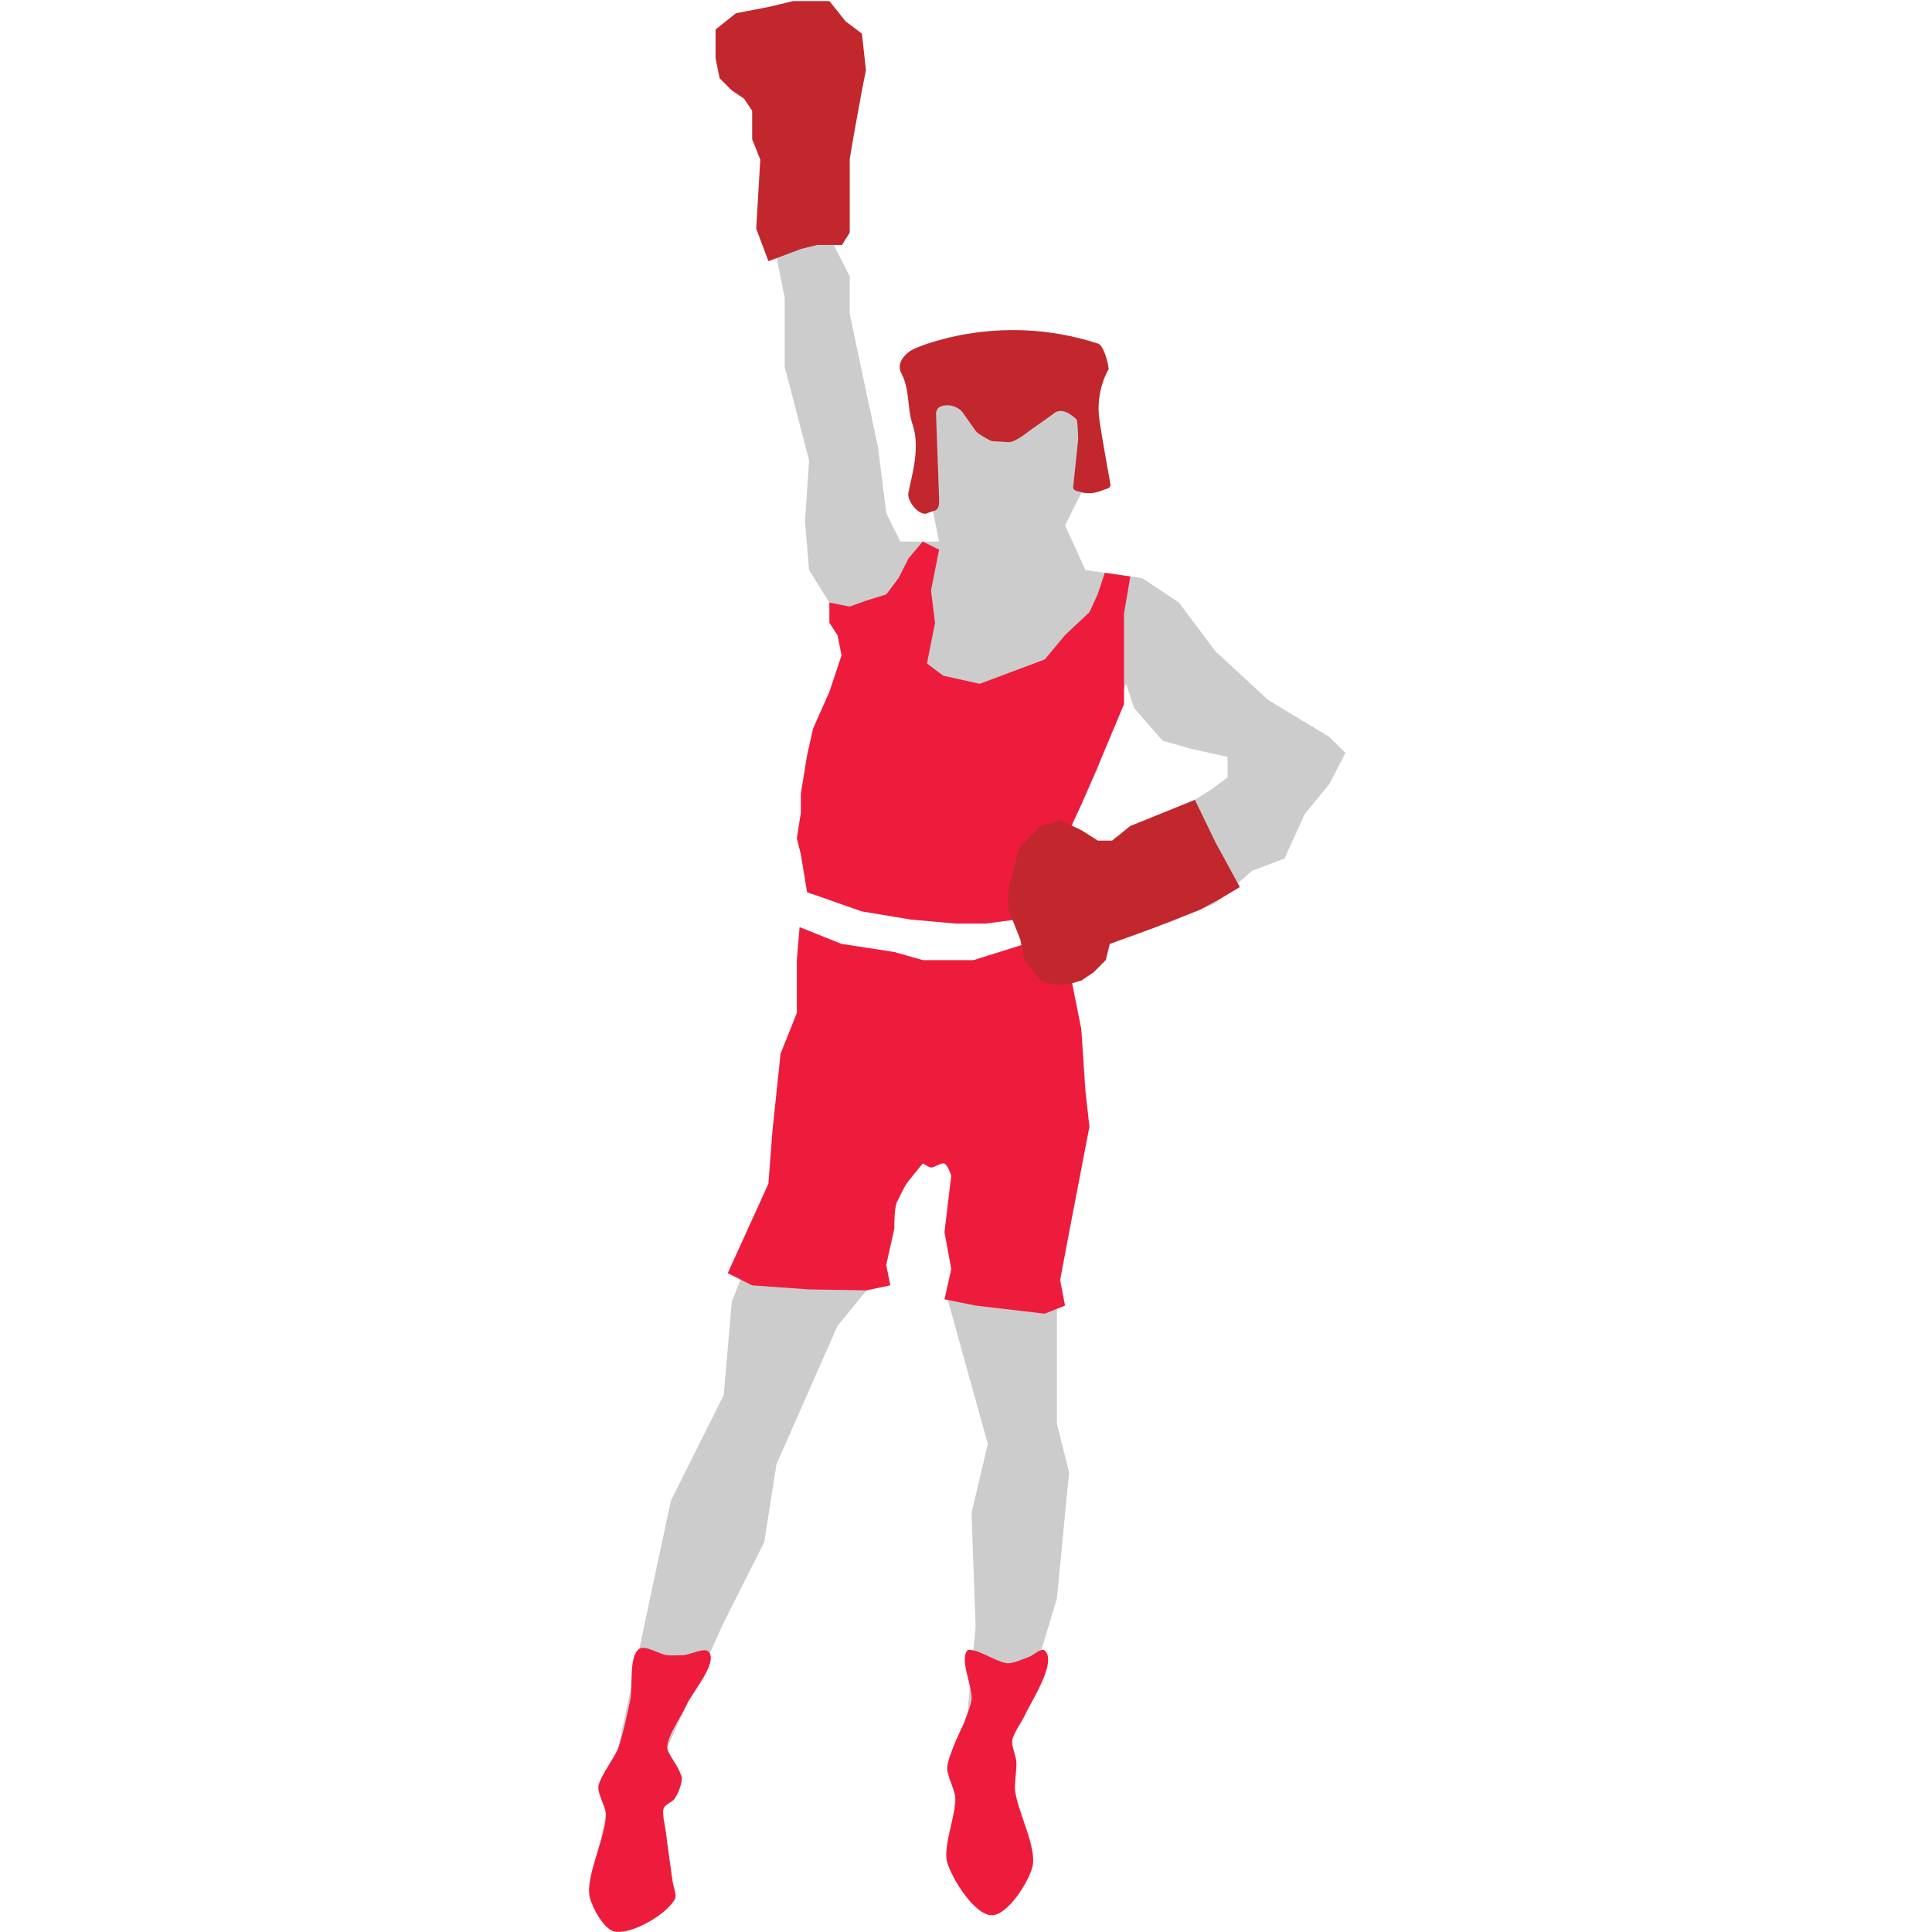 <?xml version="1.0" encoding="utf-8"?>
<!-- Generator: Adobe Illustrator 26.1.0, SVG Export Plug-In . SVG Version: 6.00 Build 0)  -->
<svg version="1.1" id="Capa_1" xmlns="http://www.w3.org/2000/svg" xmlns:xlink="http://www.w3.org/1999/xlink" x="0px" y="0px"
	 viewBox="0 0 600 600" style="enable-background:new 0 0 600 600;" xml:space="preserve">
<style type="text/css">
	.st0{fill:#CCCCCC;}
	.st1{fill:#ED1C3D;}
	.st2{fill:#C1272D;}
</style>
<path class="st0" d="M337.08,344.89l-3.79-15.15l-3.79-20.19l0.13-16.09c-5.38,1.95-11.05,2.94-16.64,4.13
	c-5.66,1.2-11.23,2.85-17.04,3.03c-5.95,0.18-11.9-0.37-17.82-0.92c-5.59-0.52-11.12-0.91-16.6-2.18c-3.26-0.76-6.47-1.68-9.68-2.62
	l3.19,15.93l-1.26,30.29l-16.41,37.53l-10.1,25.58l-2.52,29.03l-16.41,32.82l-16.41,76.99l-6.31,11.36l2.52,8.83l-5.05,25.24
	c0,0,6.31,11.36,8.83,10.1s17.67-8.83,17.67-8.83l-3.79-27.77l6.31-10.1l-5.05-8.83l17.67-39.13l12.62-25.04l3.79-24.18l18.93-42.91
	l11.36-13.88l-1.26-17.67l16.41-27.77l12.62,2.52v44.17l-5.05,3.79l12.62,45.44l-5.05,21.46l1.26,35.34l-2.52,26.5l-5.05,16.41
	l1.26,8.84l-1.26,21.46l13.88,15.15l11.36-13.88l-6.31-22.72v-7.57l-1.26-8.83l3.79-6.31l11.36-37.86l3.79-39.13l-3.79-15.15v-37.86
	L337.08,344.89z"/>
<path class="st0" d="M412.74,228.79l-18.86-11.37l-16.41-15.15l-11.36-15.15l-11.36-7.57l-17.67-2.52l-6.31-13.88l5.05-10.1
	l1.26-23.98l-5.05-18.93l-12.62-6.31l-12.62,1.26l-11.36,7.57l-6.31,12.62l-1.26,13.88l1.26,16.41l2.52,12.62h-12.06l-4.34-8.83
	l-2.52-20.19l-8.83-41.65V85.8l-7.57-14.79V50.97l-16.41,2.37v20.32l3.79,18.81v21.46l7.57,29.03L250,161.88l1.26,15.15l6.31,10.1
	l10.1,13.88l-7.57,23.98l-3.79,10.1l-1.26,18.93l-3.79,20.19v3.28c2.72,0.56,5.49,0.85,8.26,1.13c2.83,0.29,5.61,0.87,8.39,1.47
	c4.32,0.14,8.66,0.45,12.91,0.92c4.84,0.53,9.97,1.4,14.18,3.98c0.03,0.02,0.04,0.07,0.05,0.11c1.88,0.25,3.76,0.49,5.65,0.64
	c5.42,0.45,10.93,0.39,16.26-0.79c4.32-0.96,8.31-3.1,12.69-3.68l-0.14-7.06l3.79-18.93l7.57-16.41l5.05-16.41l3.79-10.1l2.52,7.57
	l8.83,10.1l8.83,2.52l11.36,2.52v6.36l-5.05,3.74l-10.1,6.31l-12.62,5.05l-7.57,3.79l-5.05,7.57l-3.79,10.1l2.52,13.88l11.36-3.79
	l11.36-1.26l15.15-6.31l11.36-10.1l10.1-3.79l6.31-13.88l7.57-9.2l5.05-9.73L412.74,228.79z"/>
<path class="st1" d="M248.32,287.92l13.03,5.22l16.41,2.52l8.83,2.52h15.72l16.36-5.14h5.91h5.91l2.8,13.97l2.52,12.62l1.26,18.93
	l1.26,11.36l-6.31,32.82l-2.79,14.79l1.53,7.93l-6.31,2.52l-21.46-2.52l-9.67-1.94l2.1-9.41l-2.1-11.47l2.1-17.55
	c0,0-1.11-3.32-2.1-3.73c-1.01-0.42-3.12,1.31-4.21,1.21c-0.7-0.07-2.52-1.26-2.52-1.26s-3.97,4.73-5.05,6.31
	c-1.02,1.5-2.07,4-2.93,5.59c-0.98,1.84-0.86,8.29-0.86,8.29l-2.52,11.36l1.26,6.31l-7.35,1.56l-17.89-0.29l-17.67-1.26l-7.57-3.79
	l12.62-27.77l1.26-16.41l2.52-23.98l5.05-12.62v-16.41L248.32,287.92z"/>
<path class="st1" d="M250.64,277.08l17.02,5.97l15.15,2.52l13.88,1.26h9.37l9.57-1.26l8.83-2.52c0,0,5.35-0.92,5.2-1.09
	c-0.15-0.17,0.79-12.44,0.79-12.44v-8.07l5.7-12.34l5.45-12.61l7.47-17.82v-7.88v-20.3l1.96-11.48l-7.92-1.13l-2.24,6.71l-2.52,5.5
	l-7.57,7.12l-6.31,7.57l-20.19,7.57l-11.36-2.52l-5.05-3.79l2.52-12.62l-1.26-10.1l2.52-12.62l-5.09-2.52l-4.37,5.16l-3.16,6.2
	l-3.79,5.05l-6.31,1.95l-5.05,1.83l-6.31-1.26v6.31l2.52,3.79l1.26,6.31l-3.79,11.36l-5.05,11.36l-1.88,8.39l-1.91,11.8v5.93
	l-1.26,7.95l1.26,5.05L250.64,277.08z"/>
<polygon class="st2" points="238.64,81.11 248.73,77.32 253.78,76.06 261.49,76.06 263.88,72.27 263.88,49.44 265.14,41.98 
	267.67,28.1 268.93,21.79 267.67,10.43 262.62,6.64 257.57,0.33 246.33,0.33 238.64,2.17 228.54,4.12 222.23,9.16 222.23,18.13 
	223.49,24.31 227.28,28.1 231.06,30.62 233.59,34.41 233.59,43.24 236.11,49.55 234.85,71.01 "/>
<polygon class="st2" points="371.09,248.39 350.97,256.54 345.43,261.06 340.96,261.06 335.82,257.81 329.29,254.72 323.2,256.54 
	316.89,262.85 315.63,266.64 313.1,276.74 313.1,282.23 316.89,291.88 318.15,298.19 323.2,304.51 326.99,305.77 331.43,305.77 
	335.82,304.51 339.61,301.98 343.39,298.19 344.66,293.15 358.54,288.1 372.67,282.53 379.21,278.98 385.04,275.48 377.47,261.59 
	"/>
<path class="st1" d="M198.54,512.05c1.83-1.21,6.36,1.72,8.54,1.97c1.3,0.15,3.92,0.08,5.23,0c1.97-0.12,6.64-2.55,7.85-0.99
	c2.78,3.57-5.24,12.53-7.05,16.67c-1.43,3.27-5.98,9.45-5.88,13.03c0.05,1.7,2.35,4.51,3.12,6.02c0.46,0.9,1.39,2.77,1.38,3.77
	c-0.01,1.68-1.32,4.98-2.37,6.29c-0.65,0.8-2.79,1.66-3.19,2.61c-0.75,1.78,0.43,5.78,0.64,7.7c0.42,3.81,1.55,11.39,2.07,15.19
	c0.18,1.35,1.36,4.2,0.74,5.41c-2.44,4.78-13.71,11.34-18.93,10.1c-3.2-0.76-6.89-7.55-7.57-10.77c-1.37-6.44,5.33-19.26,5.05-25.83
	c-0.09-2.12-2.53-6.05-2.33-8.16c0.32-3.36,4.94-8.87,6.12-12.04c1.37-3.66,2.97-11.33,3.79-15.15
	C196.57,523.97,195.19,514.27,198.54,512.05z"/>
<path class="st1" d="M302.3,512.54c2.83,0.51,7.92,3.92,10.8,4c1.7,0.05,4.91-1.42,6.51-2c1.22-0.44,3.81-2.85,4.79-2
	c4.03,3.49-4.01,15.57-6.26,20.41c-0.89,1.92-3.51,5.47-3.79,7.57c-0.21,1.59,1.05,4.72,1.26,6.31c0.29,2.24-0.6,6.79-0.39,9.04
	c0.55,6.07,6.86,17.84,5.44,23.77c-1.15,4.79-7.69,15.13-12.62,15.15c-5.37,0.02-12.35-11.26-13.88-16.41
	c-1.45-4.88,2.89-15.12,2.52-20.19c-0.17-2.38-2.63-6.83-2.52-9.22c0.16-3.6,5.05-13.5,5.05-13.5s2.29-5.59,2.52-7.57
	c0.46-3.83-3.87-12.53-1.26-15.36C300.79,512.21,301.86,512.46,302.3,512.54z"/>
<path class="st2" d="M334.03,152.35c-0.47-0.15-0.77-0.59-0.74-1.07l1.57-14.99c-0.11-4.06-0.4-5.91-0.5-6.01
	c-1.76-1.68-4.92-4.08-7.47-1.58l-7.45,5.27c-0.05,0.01-4.26,3.58-6.44,3.34s-4.19-0.17-5.05-0.34c-0.06-0.01-3.95-1.92-4.9-3.09
	l-4.25-6.04c-1.41-1.45-3.48-2.24-5.55-1.92c-1.5,0.23-2.59,1-2.56,2.65l0.94,25.92c0.05,2.19,0.17,3.91-2.08,4.31
	c-0.04,0.01-1.93,0.71-1.96,0.72c-2.47,0.45-5.94-4.07-5.49-6.44c1.05-5.44,3.8-14,1.29-21.34c-1.74-5.08-0.75-10.72-3.49-15.86
	c-1.71-3.21,1.42-6.33,3.83-7.48c0,0,25.64-12.04,57.3-1.68c1.74,0.57,3.18,6.18,3.28,7.94c0,0-4.23,6.51-2.86,15.95
	c0.73,5.01,3.43,19.97,3.43,19.97c0.01,0.46-0.29,0.88-0.74,1.05l-2.54,0.93c-2.1,0.77-4.4,0.81-6.5,0.12L334.03,152.35z"/>
</svg>
